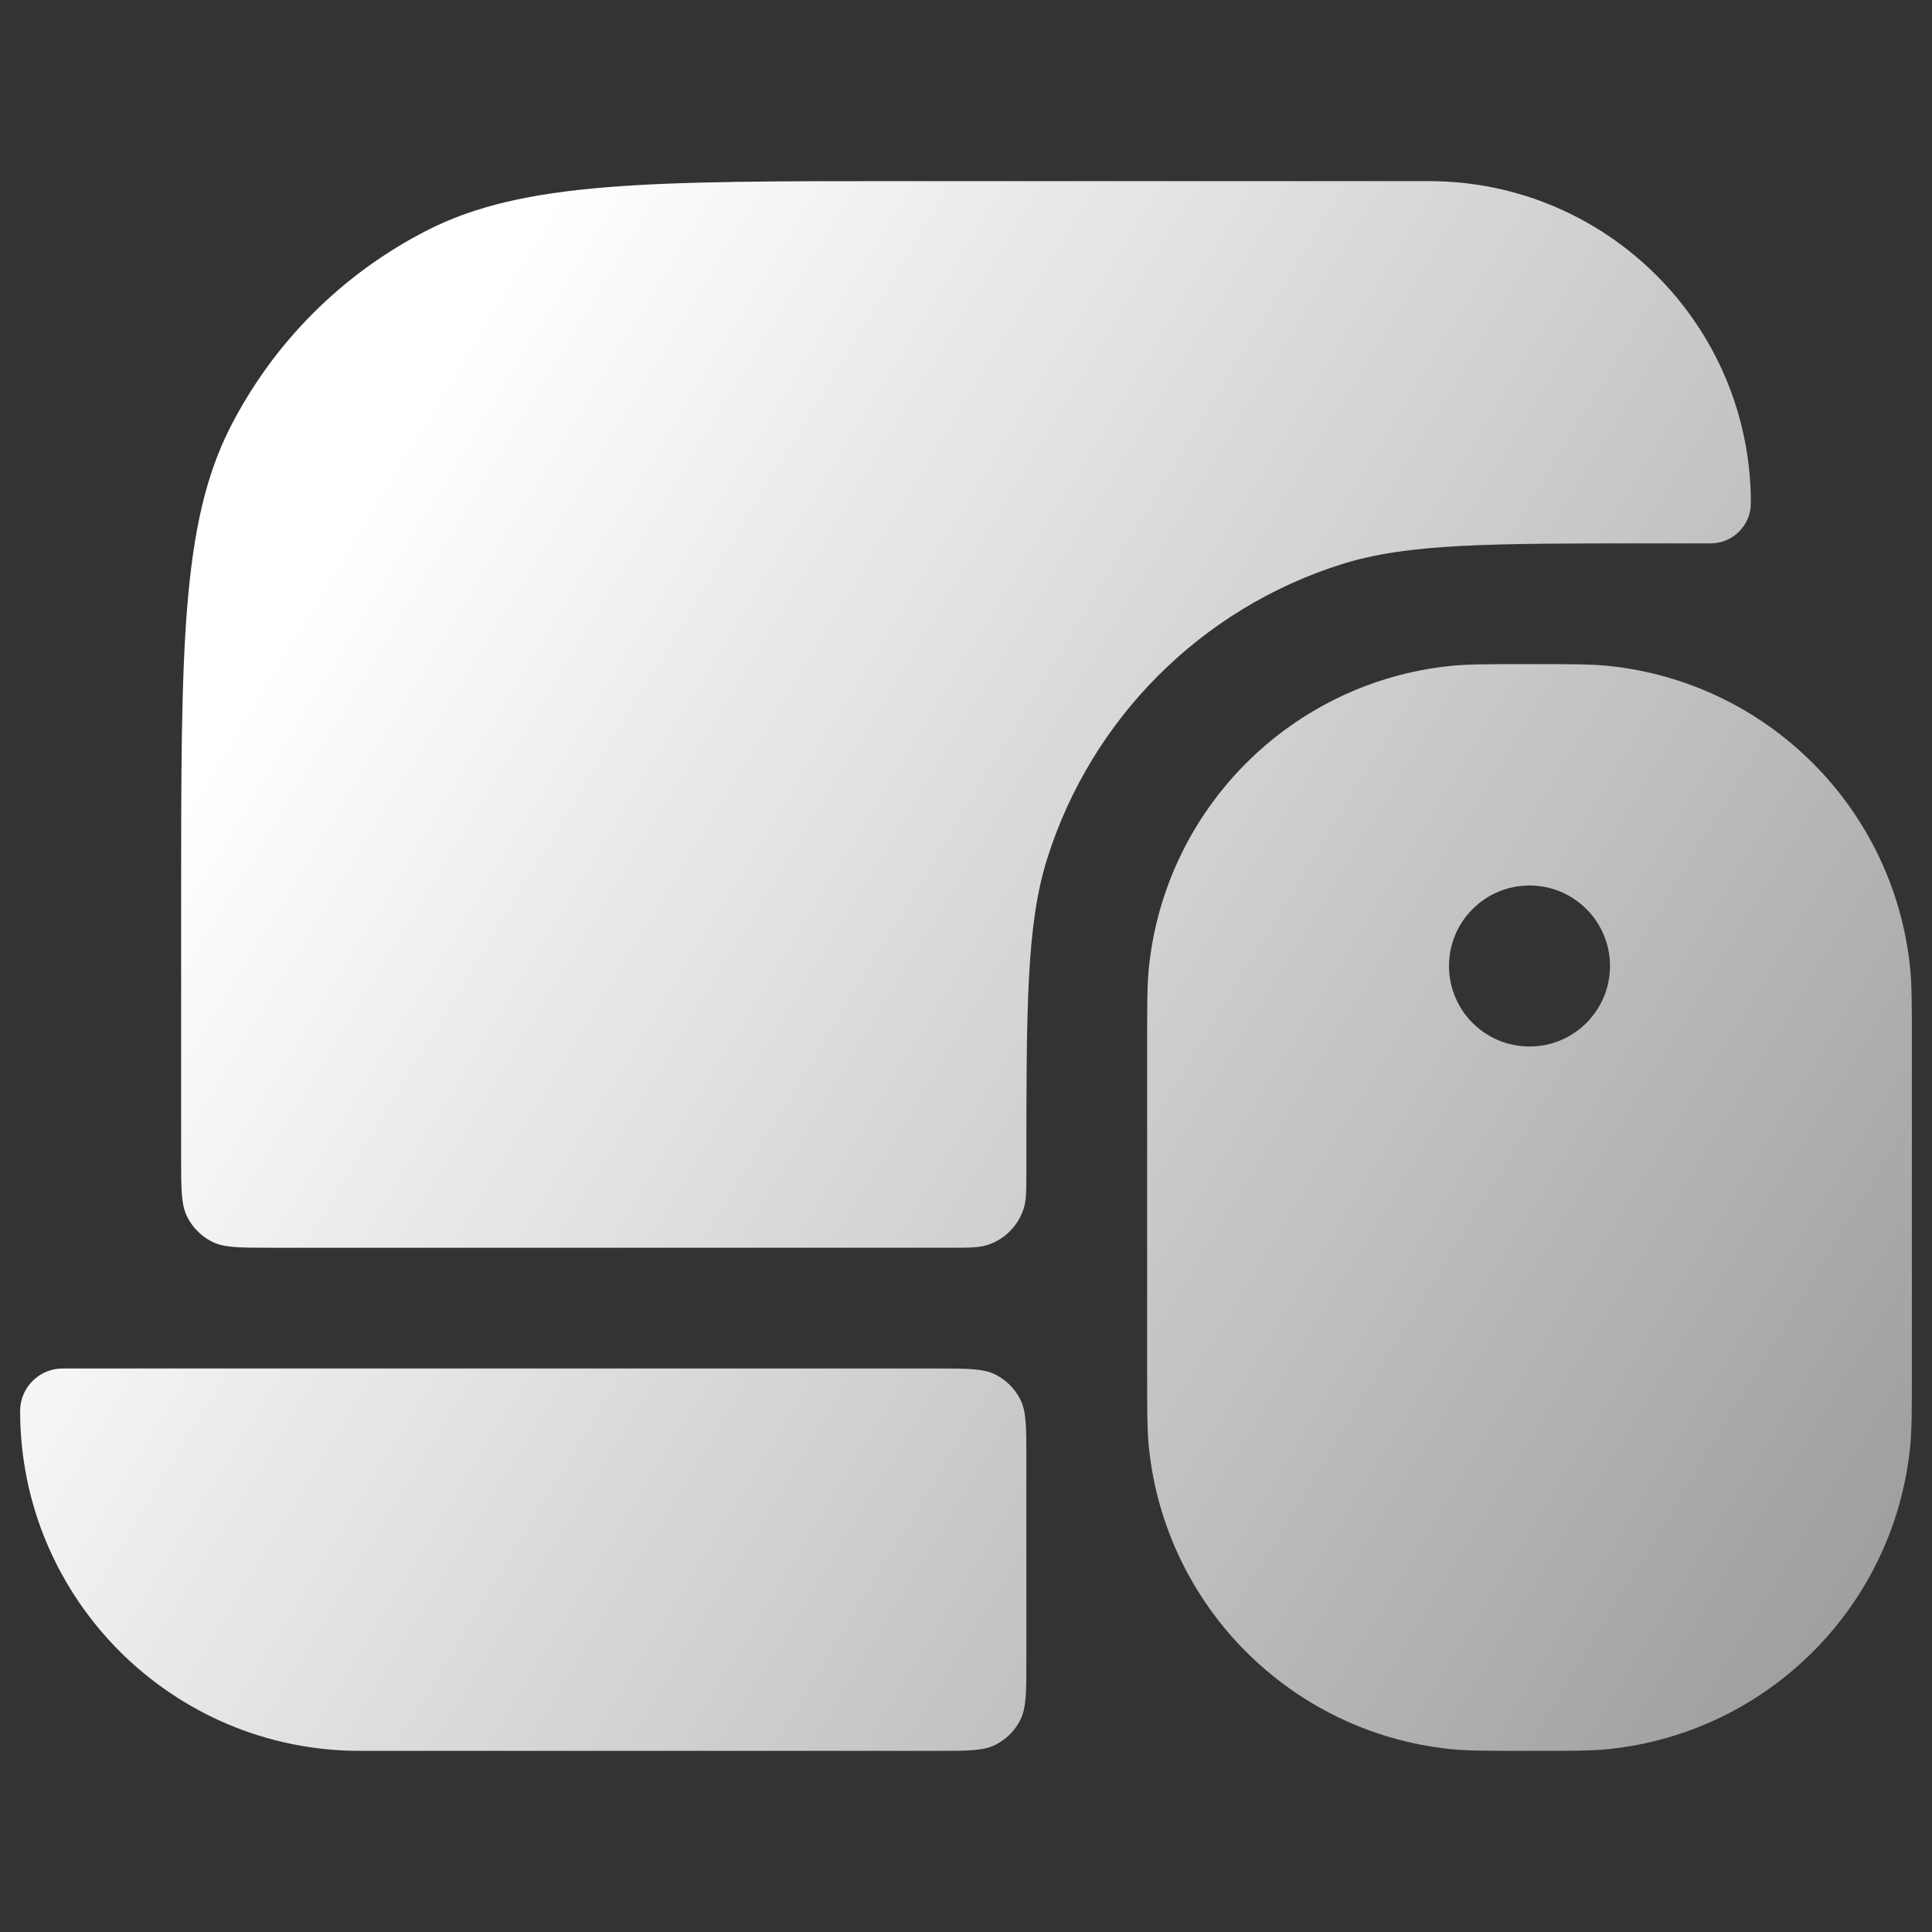 <svg width="48" height="48" viewBox="0 0 48 48" fill="none" xmlns="http://www.w3.org/2000/svg">
<rect x="0" y="0" width="48" height="48" fill="#333333" stroke="none"/>
<path d="M4.5 22.42C4.5 16.148 4.5 13.011 5.721 10.615C6.795 8.508 8.508 6.795 10.615 5.721C13.011 4.5 16.147 4.5 22.42 4.5H35.5C39.918 4.5 43.5 8.082 43.5 12.5C43.5 13.052 43.052 13.5 42.5 13.5H41.056C37.003 13.5 34.976 13.5 33.332 14.018C29.847 15.117 27.117 17.847 26.018 21.332C25.5 22.976 25.5 25.003 25.5 29.056C25.5 29.562 25.5 29.816 25.435 30.021C25.298 30.457 24.957 30.798 24.521 30.935C24.316 31 24.062 31 23.556 31H6.74C5.956 31 5.564 31 5.264 30.848C5.001 30.713 4.787 30.499 4.653 30.236C4.5 29.936 4.5 29.544 4.5 28.76V22.42Z" fill="url(#paint0_linear_889_7111)"/>
<path d="M1.556 34C0.973 34 0.5 34.473 0.5 35.056C0.5 39.719 4.281 43.5 8.944 43.5H23.26C24.044 43.5 24.436 43.5 24.736 43.347C24.999 43.213 25.213 42.999 25.347 42.736C25.5 42.436 25.5 42.044 25.5 41.26V36.24C25.5 35.456 25.5 35.064 25.347 34.764C25.213 34.501 24.999 34.287 24.736 34.153C24.436 34 24.044 34 23.26 34H1.556Z" fill="url(#paint1_linear_889_7111)"/>
<path fill-rule="evenodd" clip-rule="evenodd" d="M28.5 26C28.5 24.979 28.5 24.468 28.544 24.038C28.953 20.081 32.081 16.953 36.038 16.544C36.468 16.5 36.978 16.5 38 16.5C39.022 16.5 39.532 16.5 39.962 16.544C43.919 16.953 47.047 20.081 47.456 24.038C47.5 24.468 47.5 24.979 47.5 26V34C47.5 35.022 47.5 35.532 47.456 35.962C47.047 39.919 43.919 43.047 39.962 43.456C39.532 43.5 39.022 43.5 38 43.5C36.978 43.5 36.468 43.5 36.038 43.456C32.081 43.047 28.953 39.919 28.544 35.962C28.5 35.532 28.5 35.022 28.5 34V26ZM38 26C39.105 26 40 25.105 40 24C40 22.896 39.105 22 38 22C36.895 22 36 22.896 36 24C36 25.105 36.895 26 38 26Z" fill="url(#paint2_linear_889_7111)"/>
<defs>
<linearGradient id="paint0_linear_889_7111" x1="0.858" y1="4.286" x2="52.147" y2="35.493" gradientUnits="userSpaceOnUse">
<stop offset="0.189" stop-color="white"/>
<stop offset="1" stop-color="white" stop-opacity="0.5"/>
</linearGradient>
<linearGradient id="paint1_linear_889_7111" x1="0.858" y1="4.286" x2="52.147" y2="35.493" gradientUnits="userSpaceOnUse">
<stop offset="0.189" stop-color="white"/>
<stop offset="1" stop-color="white" stop-opacity="0.5"/>
</linearGradient>
<linearGradient id="paint2_linear_889_7111" x1="0.858" y1="4.286" x2="52.147" y2="35.493" gradientUnits="userSpaceOnUse">
<stop offset="0.189" stop-color="white"/>
<stop offset="1" stop-color="white" stop-opacity="0.5"/>
</linearGradient>
</defs>
</svg>
